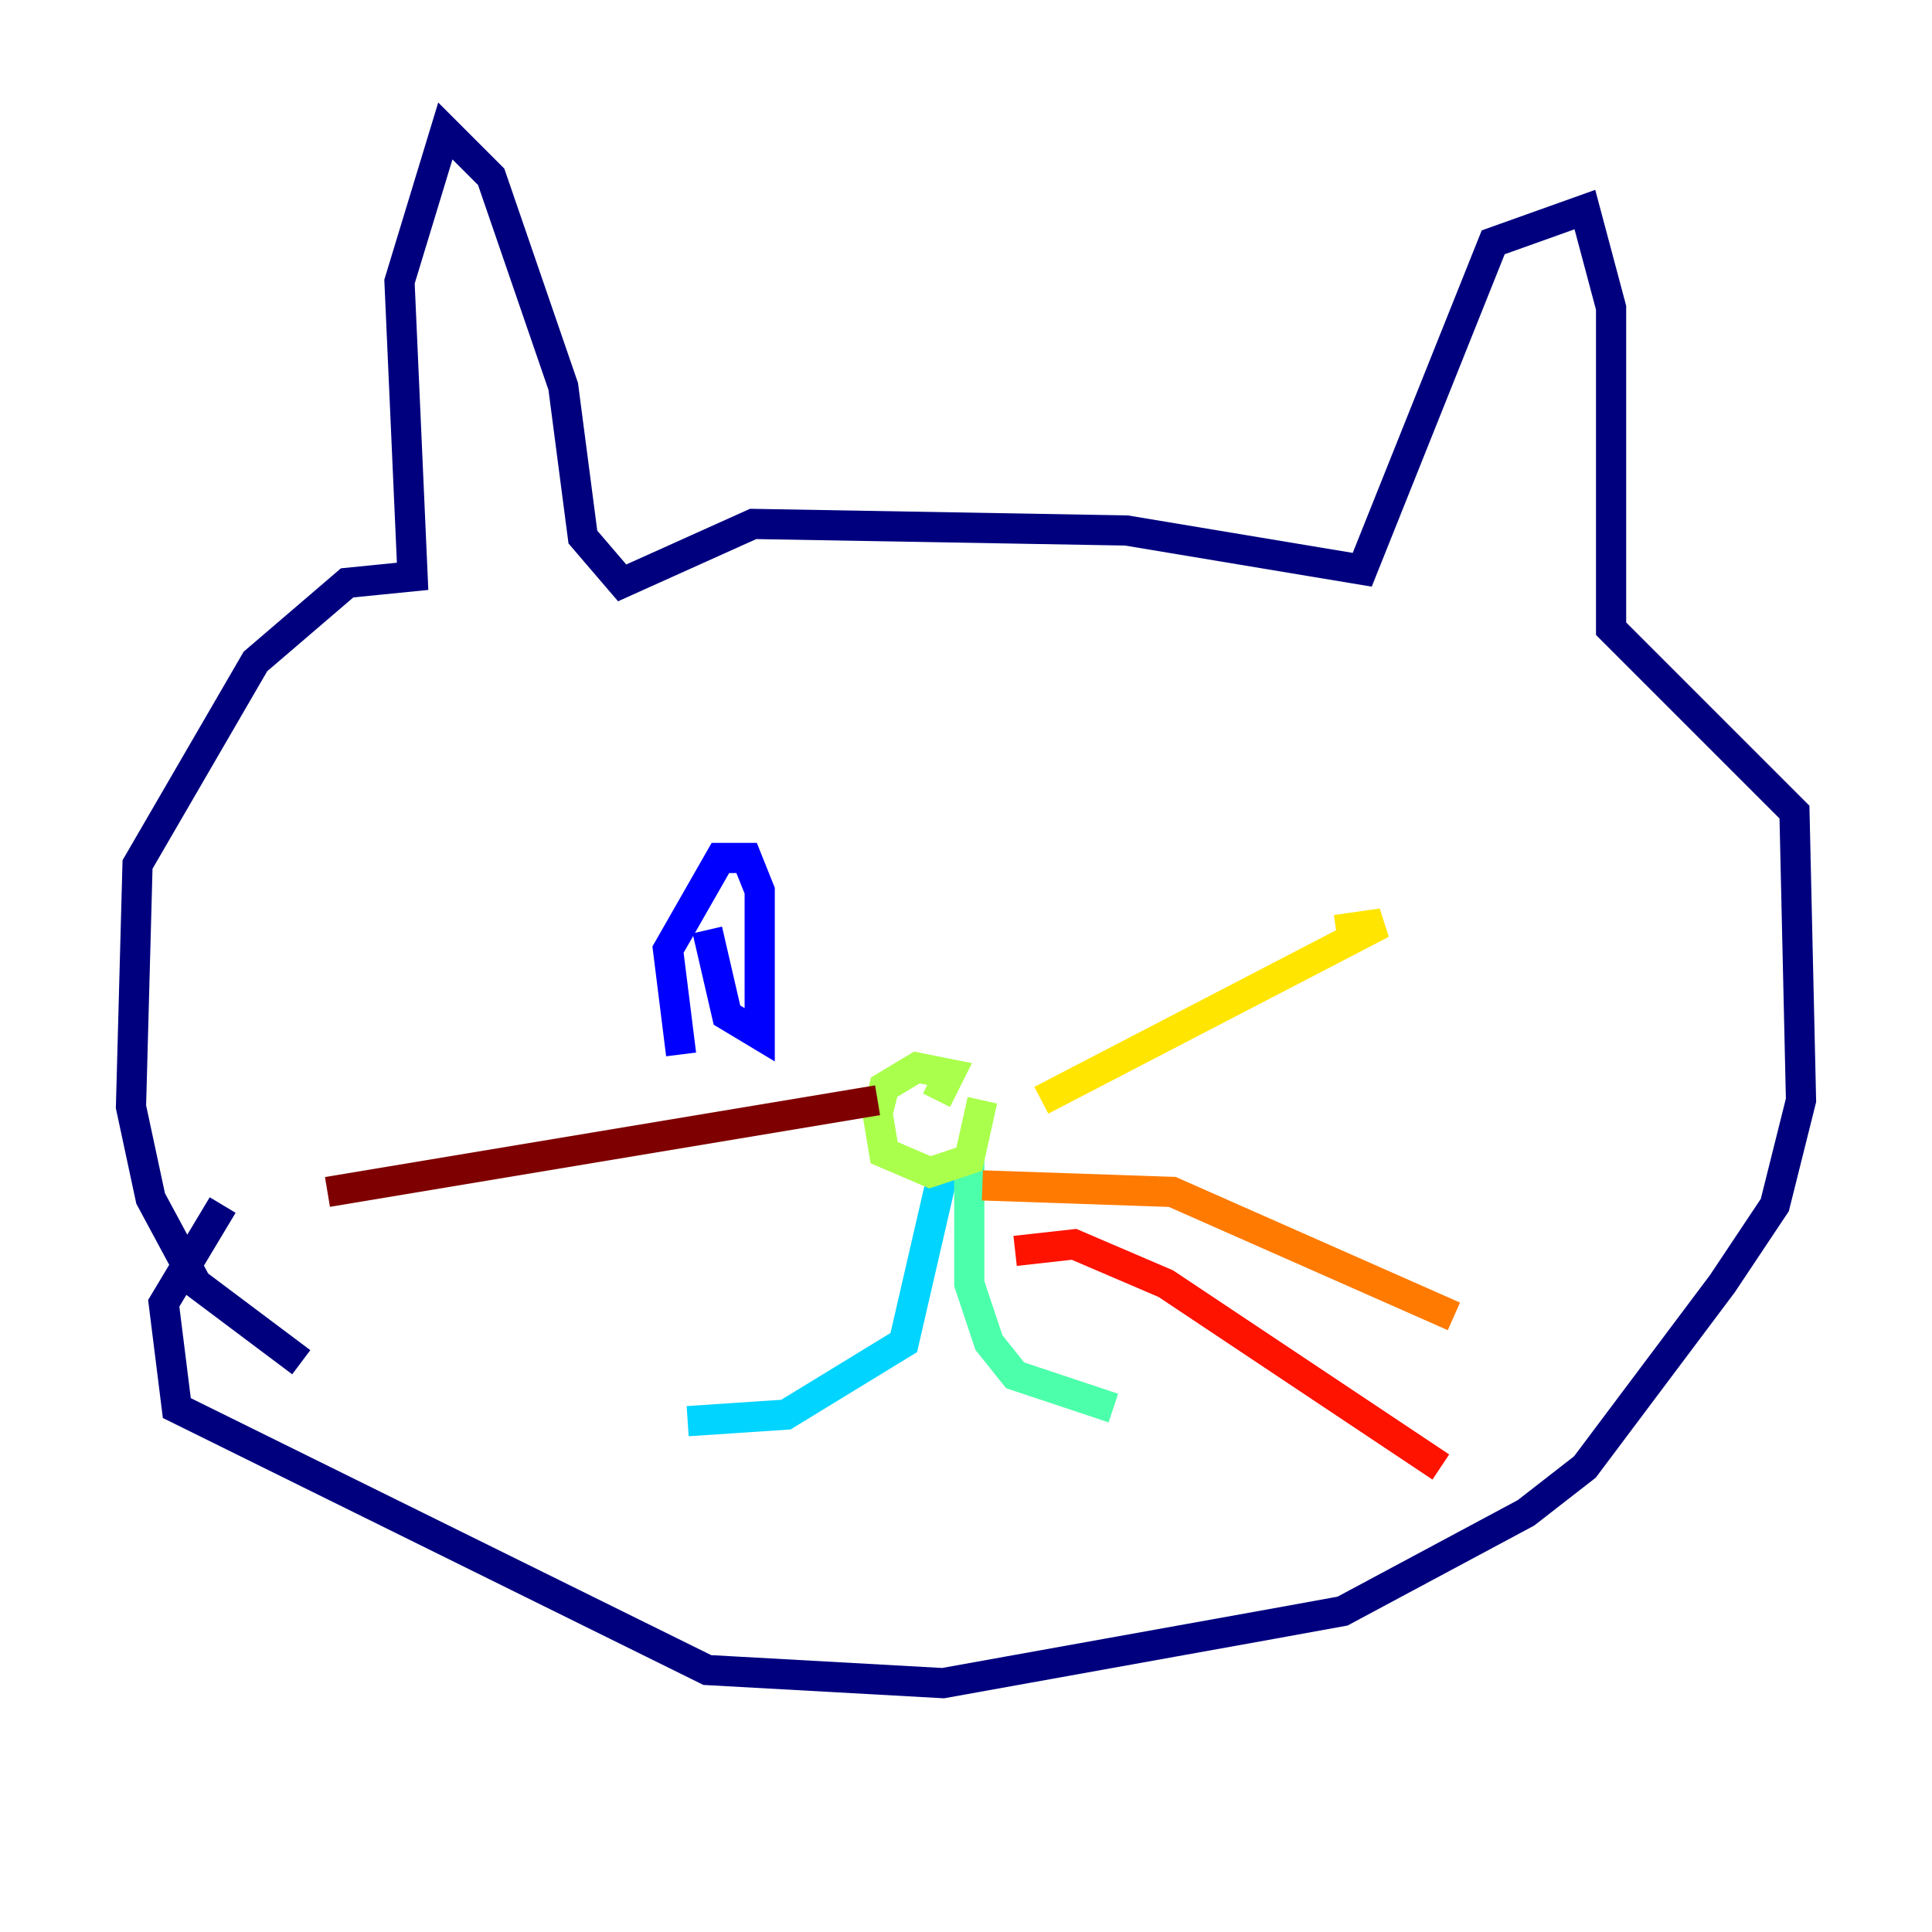 <?xml version="1.0" encoding="utf-8" ?>
<svg baseProfile="tiny" height="128" version="1.2" viewBox="0,0,128,128" width="128" xmlns="http://www.w3.org/2000/svg" xmlns:ev="http://www.w3.org/2001/xml-events" xmlns:xlink="http://www.w3.org/1999/xlink"><defs /><polyline fill="none" points="19.959,90.251 13.017,85.044 9.98,79.403 8.678,73.329 9.112,57.275 16.922,43.824 22.997,38.617 27.336,38.183 26.468,18.658 29.505,8.678 32.542,11.715 37.315,25.6 38.617,35.58 41.22,38.617 49.898,34.712 74.63,35.146 90.251,37.749 98.929,16.054 105.003,13.885 106.739,20.393 106.739,41.654 118.888,53.803 119.322,72.895 117.586,79.837 114.115,85.044 105.003,97.193 101.098,100.231 88.949,106.739 84.176,107.607 62.481,111.512 46.861,110.644 11.715,93.288 10.848,86.346 14.752,79.837" stroke="#00007f" stroke-width="2" /><polyline fill="none" points="45.125,69.858 44.258,62.915 47.729,56.841 49.464,56.841 50.332,59.01 50.332,68.556 48.163,67.254 46.861,61.614" stroke="#0000fe" stroke-width="2" /><polyline fill="none" points="62.915,77.668 62.481,77.668" stroke="#0060ff" stroke-width="2" /><polyline fill="none" points="62.481,77.668 59.878,88.949 52.068,93.722 45.559,94.156" stroke="#00d4ff" stroke-width="2" /><polyline fill="none" points="64.217,76.8 64.217,85.044 65.519,88.949 67.254,91.119 73.763,93.288" stroke="#4cffaa" stroke-width="2" /><polyline fill="none" points="65.085,72.895 64.217,76.8 61.614,77.668 58.576,76.366 58.142,73.763 58.576,72.027 60.746,70.725 62.915,71.159 62.047,72.895" stroke="#aaff4c" stroke-width="2" /><polyline fill="none" points="68.99,72.895 91.552,61.18 88.515,61.614" stroke="#ffe500" stroke-width="2" /><polyline fill="none" points="65.085,78.536 77.668,78.969 96.325,87.214" stroke="#ff7a00" stroke-width="2" /><polyline fill="none" points="67.254,82.875 71.159,82.441 77.234,85.044 95.458,97.193" stroke="#fe1200" stroke-width="2" /><polyline fill="none" points="58.142,72.895 21.695,78.969" stroke="#7f0000" stroke-width="2" /></svg>